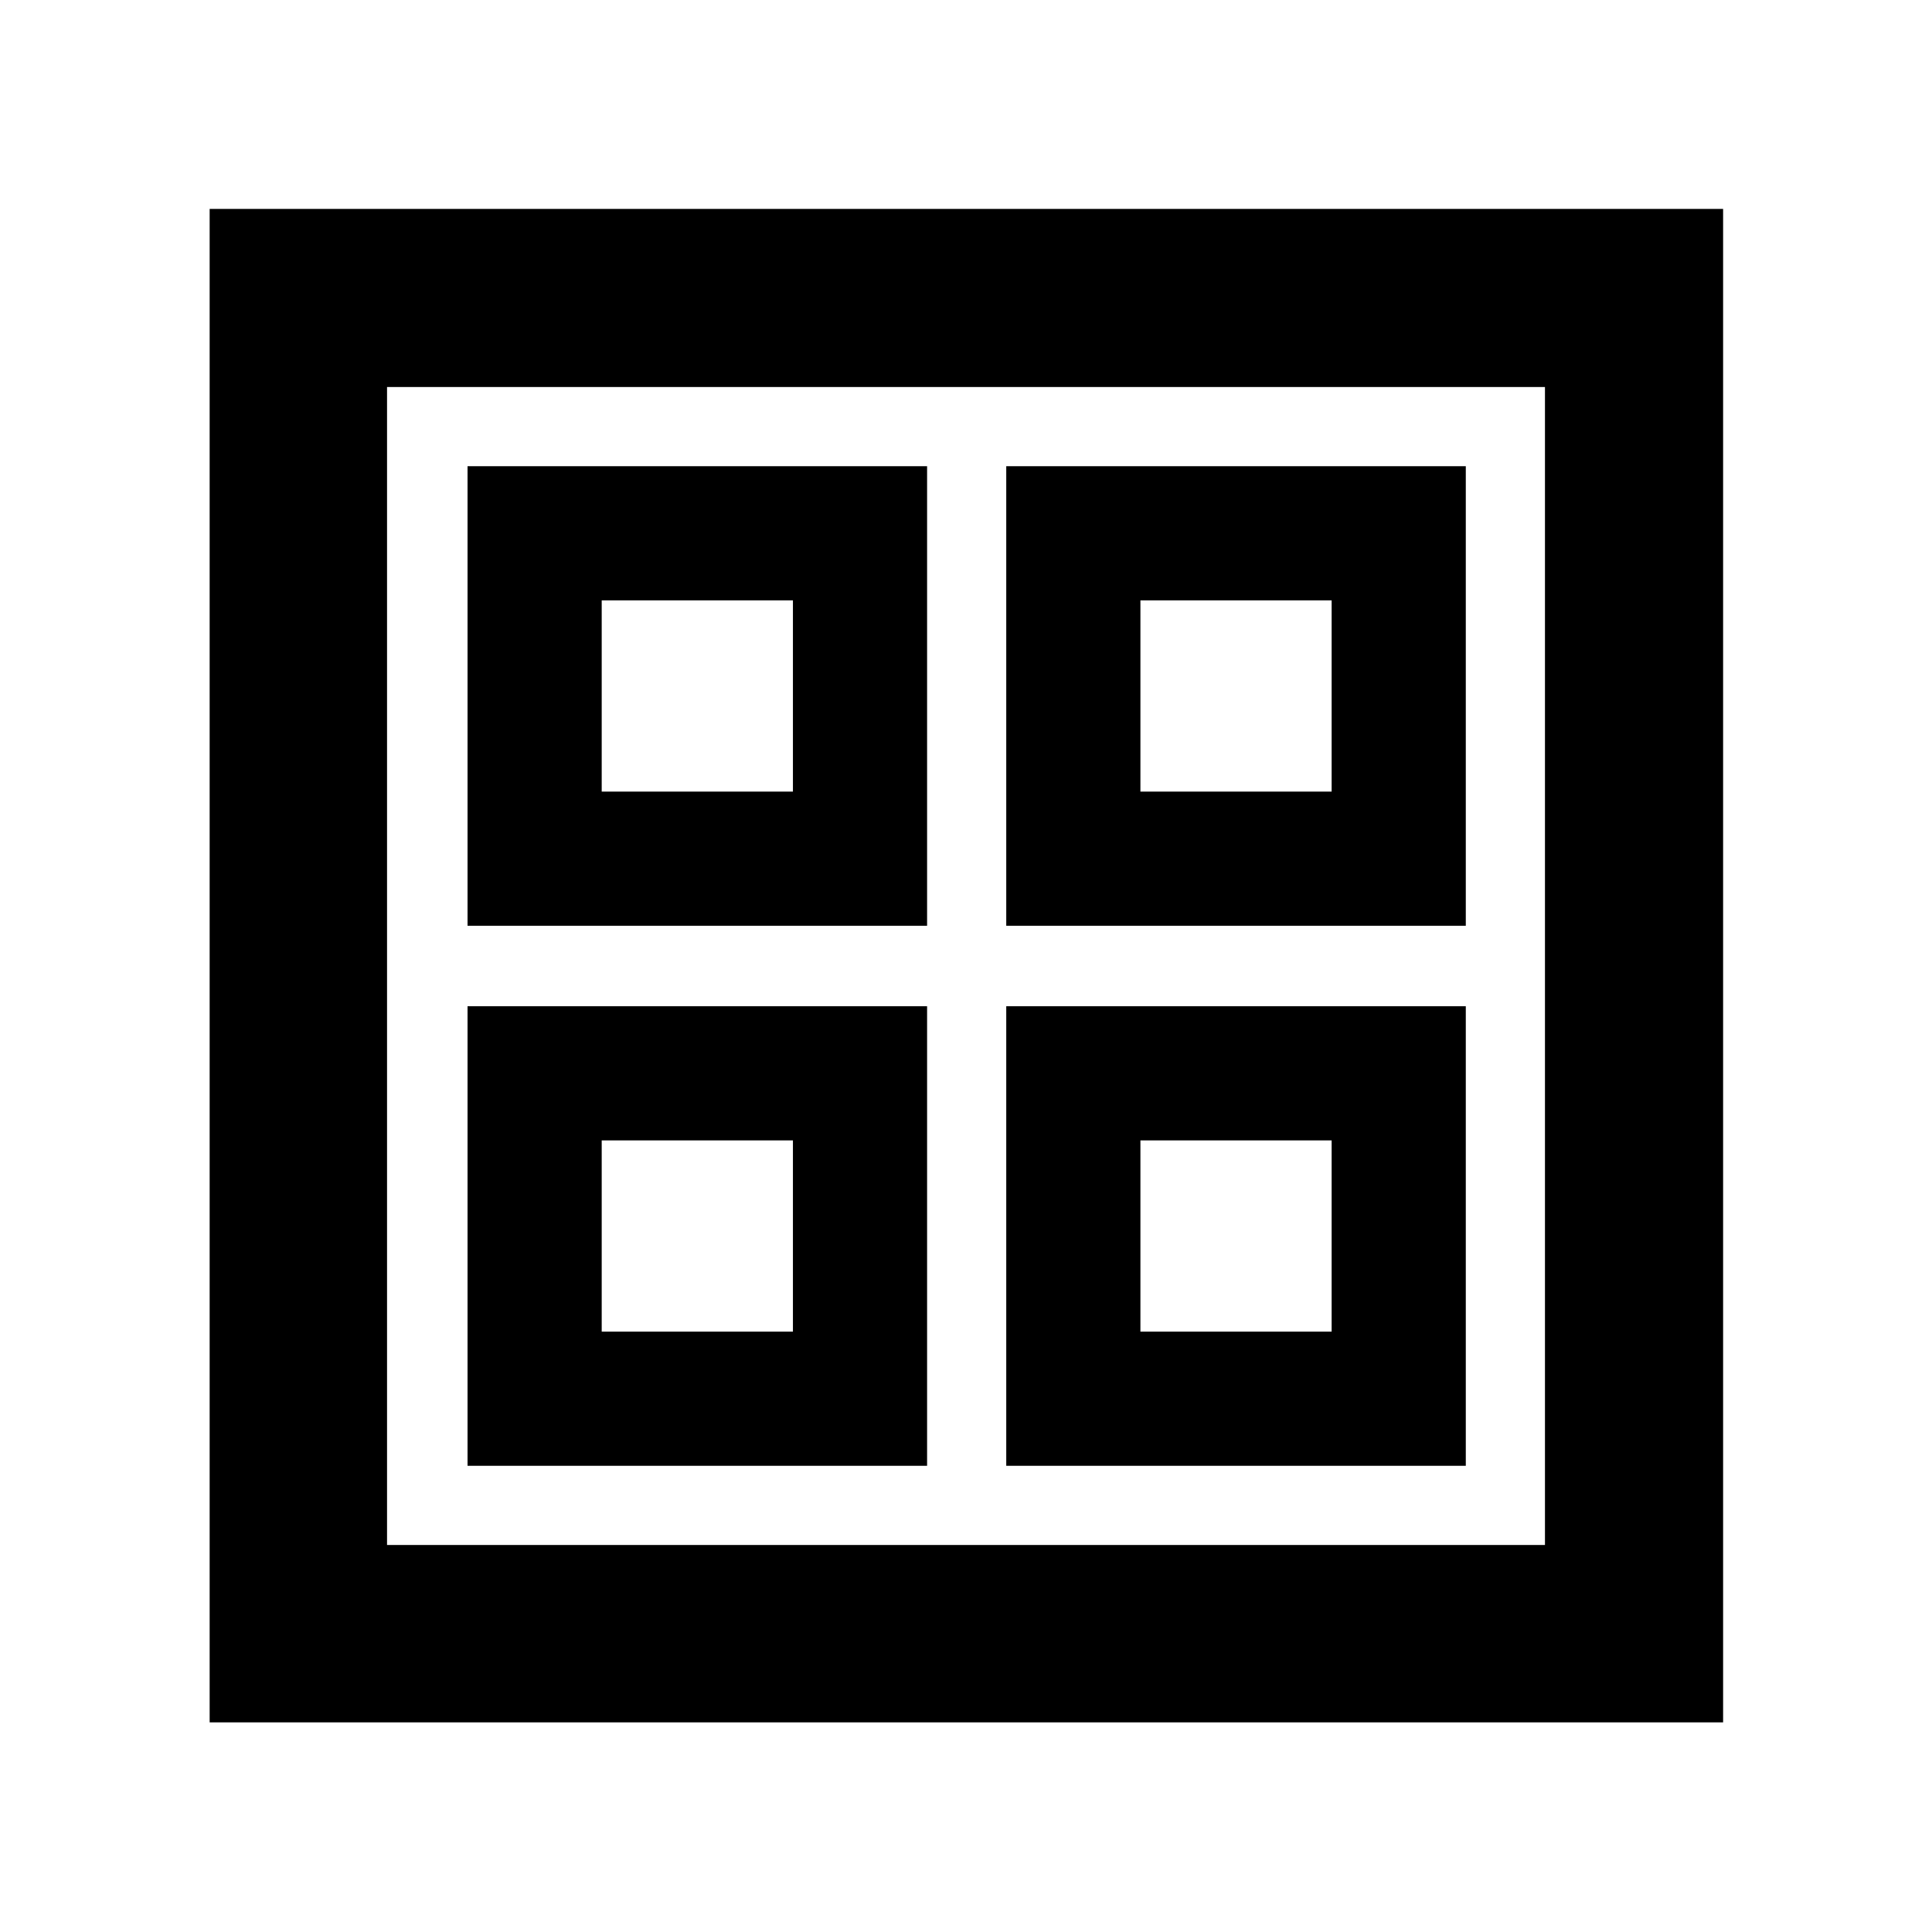 <svg xmlns="http://www.w3.org/2000/svg" height="40" viewBox="0 -960 960 960" width="40"><path d="M232.319-500v-228.348h228.348V-500H232.319Zm0 268.348V-460h228.348v228.348H232.319ZM500-500v-228.348h228.348V-500H500Zm0 268.348V-460h228.348v228.348H500ZM298.985-566.666H394v-95.016h-95.015v95.016Zm267.681 0h95.016v-95.016h-95.016v95.016ZM298.985-298.318H394v-95.016h-95.015v95.016Zm267.681 0h95.016v-95.016h-95.016v95.016ZM394-566.666Zm172.666 0Zm0 173.332Zm-172.666 0ZM104.173-104.173v-752.031h752.031v752.031H104.173Zm88.146-88.146h575.362v-575.362H192.319v575.362Z"/></svg>
